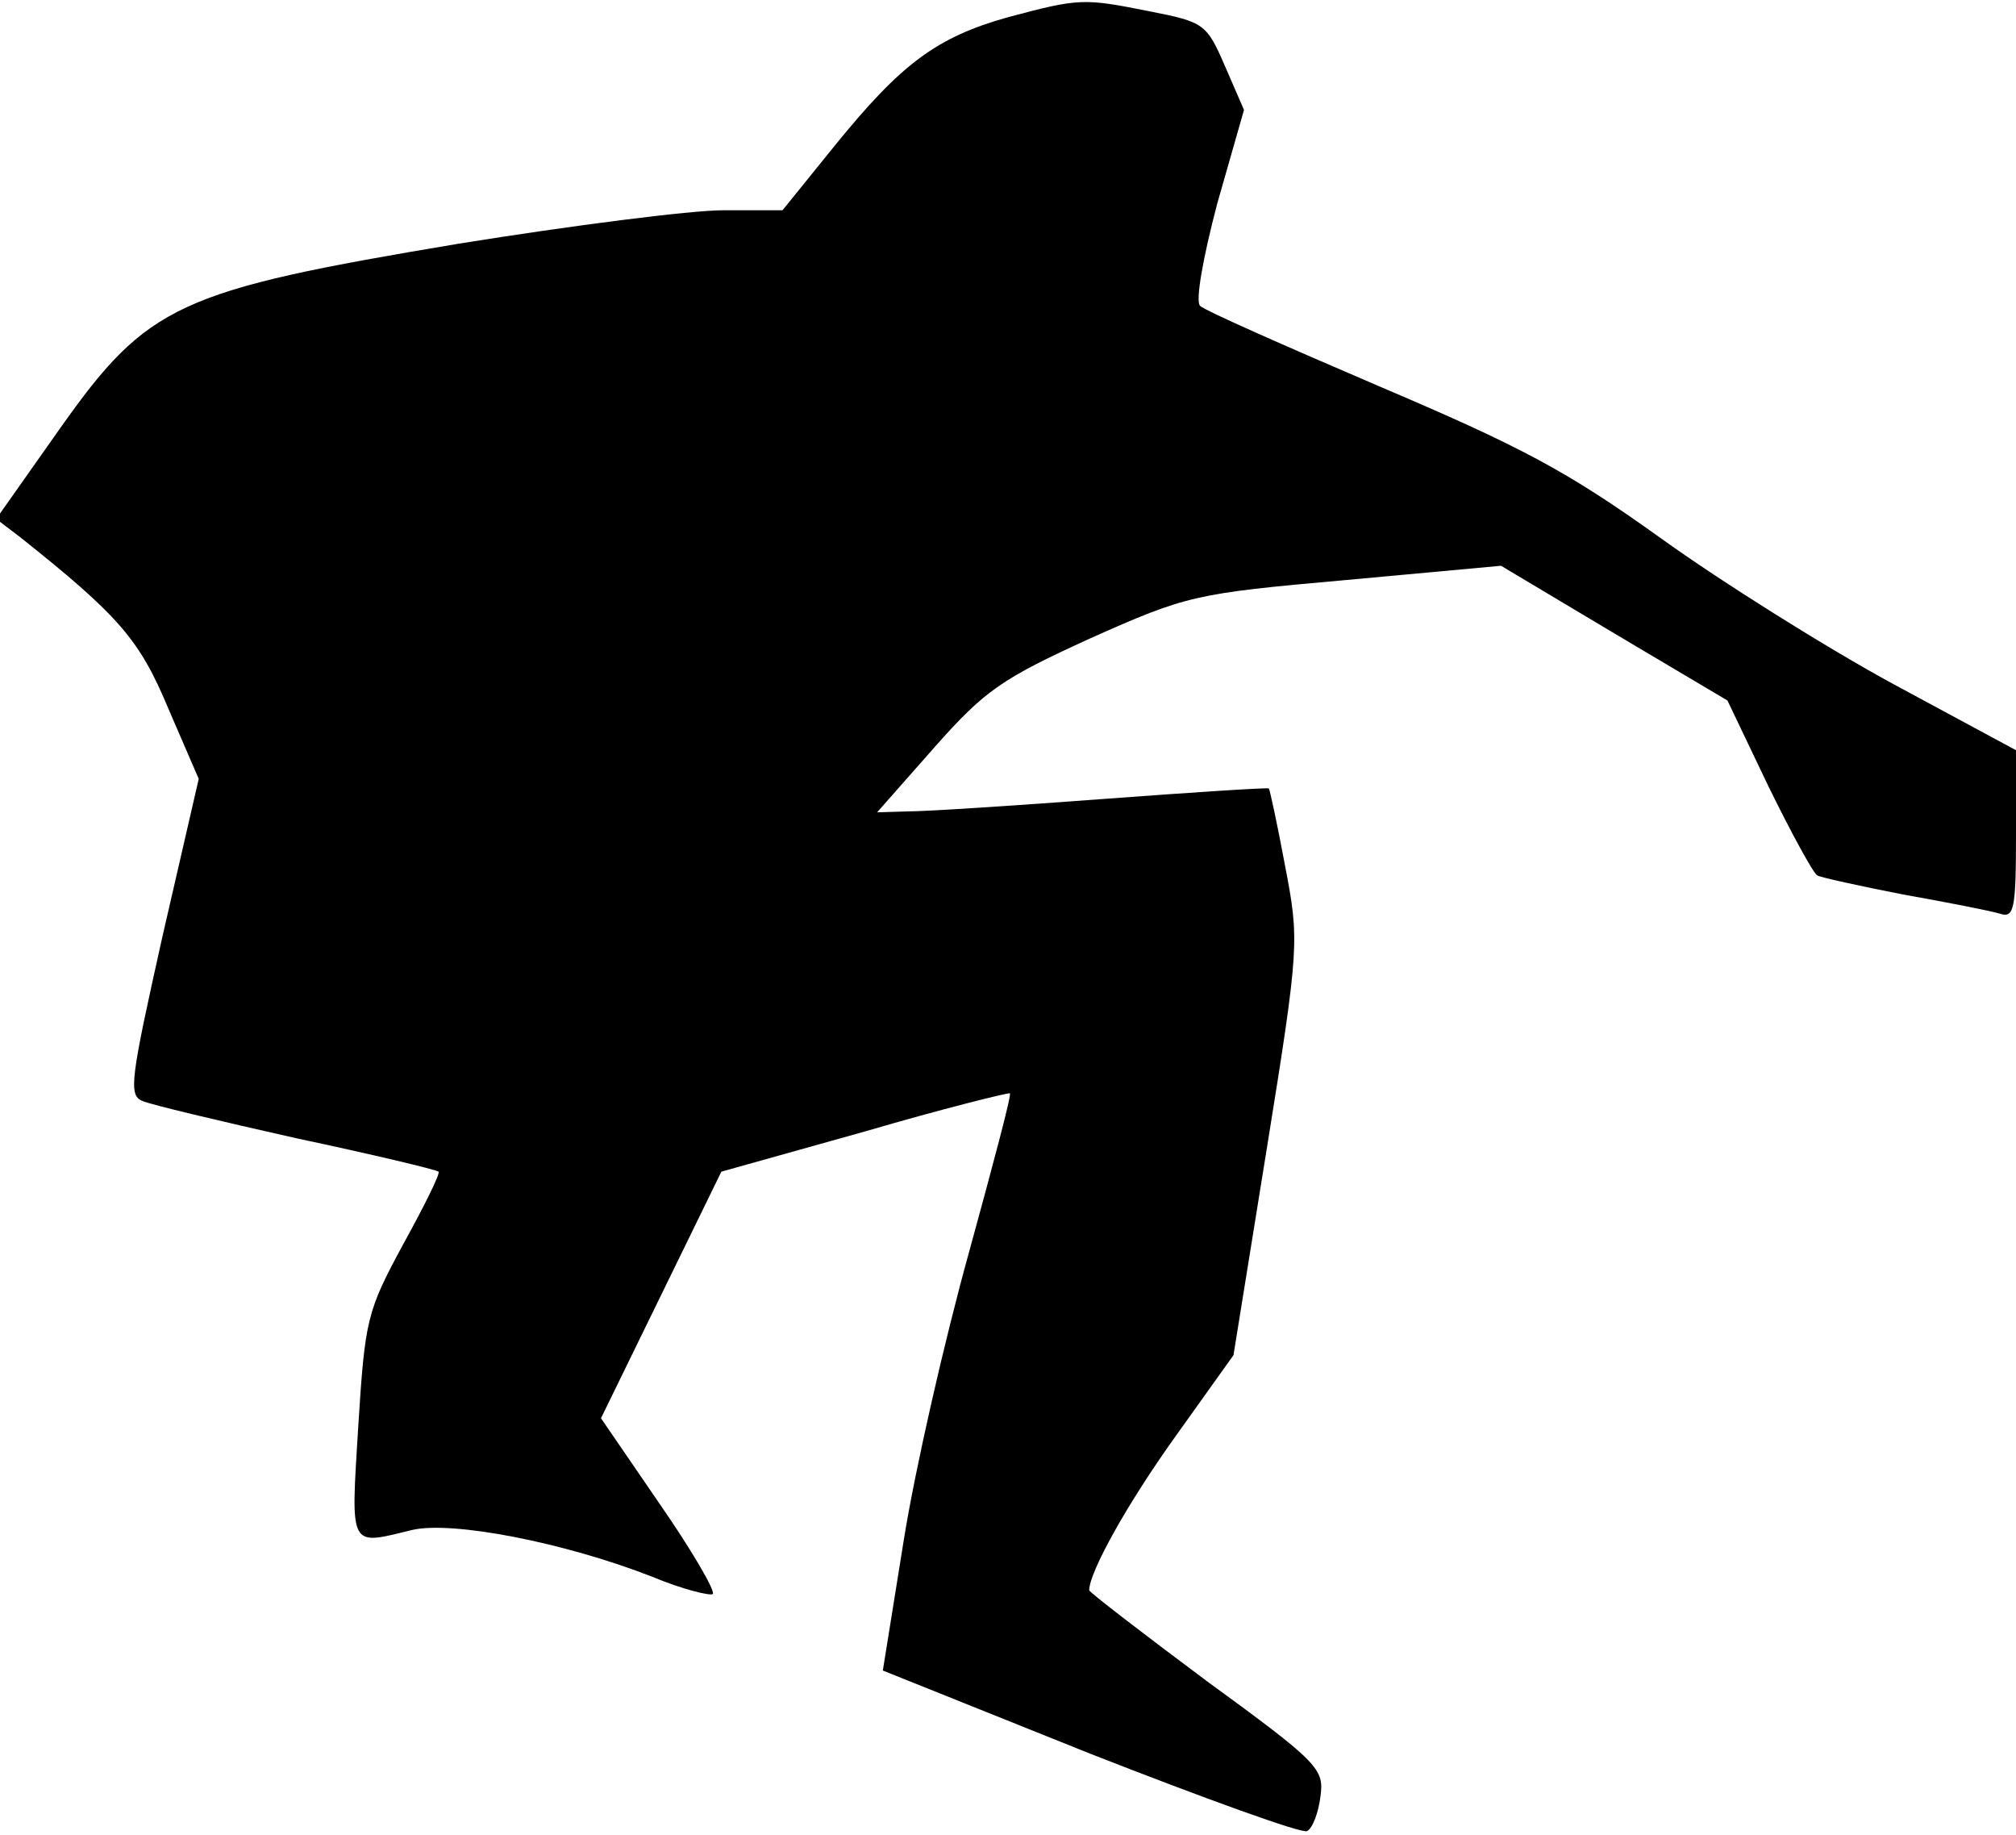 <?xml version="1.0" standalone="no"?>
<!DOCTYPE svg PUBLIC "-//W3C//DTD SVG 20010904//EN"
 "http://www.w3.org/TR/2001/REC-SVG-20010904/DTD/svg10.dtd">
<svg version="1.0" xmlns="http://www.w3.org/2000/svg"
 width="211pt" height="192pt" viewBox="0 0 211 192"
 preserveAspectRatio="xMidYMid meet">
<g transform="translate(0,192) scale(0.1,-0.1)"
fill="#000000" stroke="none">
<path fill="#000000" stroke="none" d="M1055 1902 c-75 -21 -112 -49 -181
-134 l-55 -68 -62 0 c-34 0 -159 -16 -277 -35 -293 -49 -325 -63 -417 -193
l-67 -95 25 -19 c103 -82 125 -107 155 -179 l32 -74 -38 -165 c-33 -148 -36
-166 -21 -172 9 -4 81 -21 161 -39 80 -17 147 -33 149 -35 2 -2 -15 -36 -37
-76 -38 -70 -40 -79 -47 -190 -8 -130 -10 -125 56 -109 42 10 160 -13 252 -49
31 -13 60 -20 63 -18 3 3 -22 46 -56 95 l-61 89 63 129 63 129 150 42 c82 24
151 41 152 40 2 -1 -18 -76 -43 -167 -25 -90 -56 -225 -68 -300 l-22 -137 217
-87 c120 -47 222 -84 227 -81 6 3 12 20 14 36 4 29 -1 35 -119 121 -67 50
-123 93 -123 95 0 19 40 91 91 162 l60 84 35 217 c34 211 34 217 19 295 -8 43
-16 80 -17 81 -2 1 -79 -4 -173 -11 -93 -7 -185 -13 -204 -13 l-33 -1 60 68
c53 60 71 72 163 114 101 45 109 47 267 61 l163 15 119 -71 118 -70 43 -90
c24 -49 47 -91 51 -93 3 -2 44 -11 90 -20 45 -8 91 -17 101 -20 15 -5 17 4 17
83 l0 88 -128 69 c-70 38 -180 107 -244 153 -99 71 -147 96 -295 159 -98 42
-182 79 -187 84 -5 5 3 50 18 107 l28 98 -20 46 c-19 44 -22 46 -78 57 -70 14
-74 14 -149 -6z"/>
</g>
</svg>

